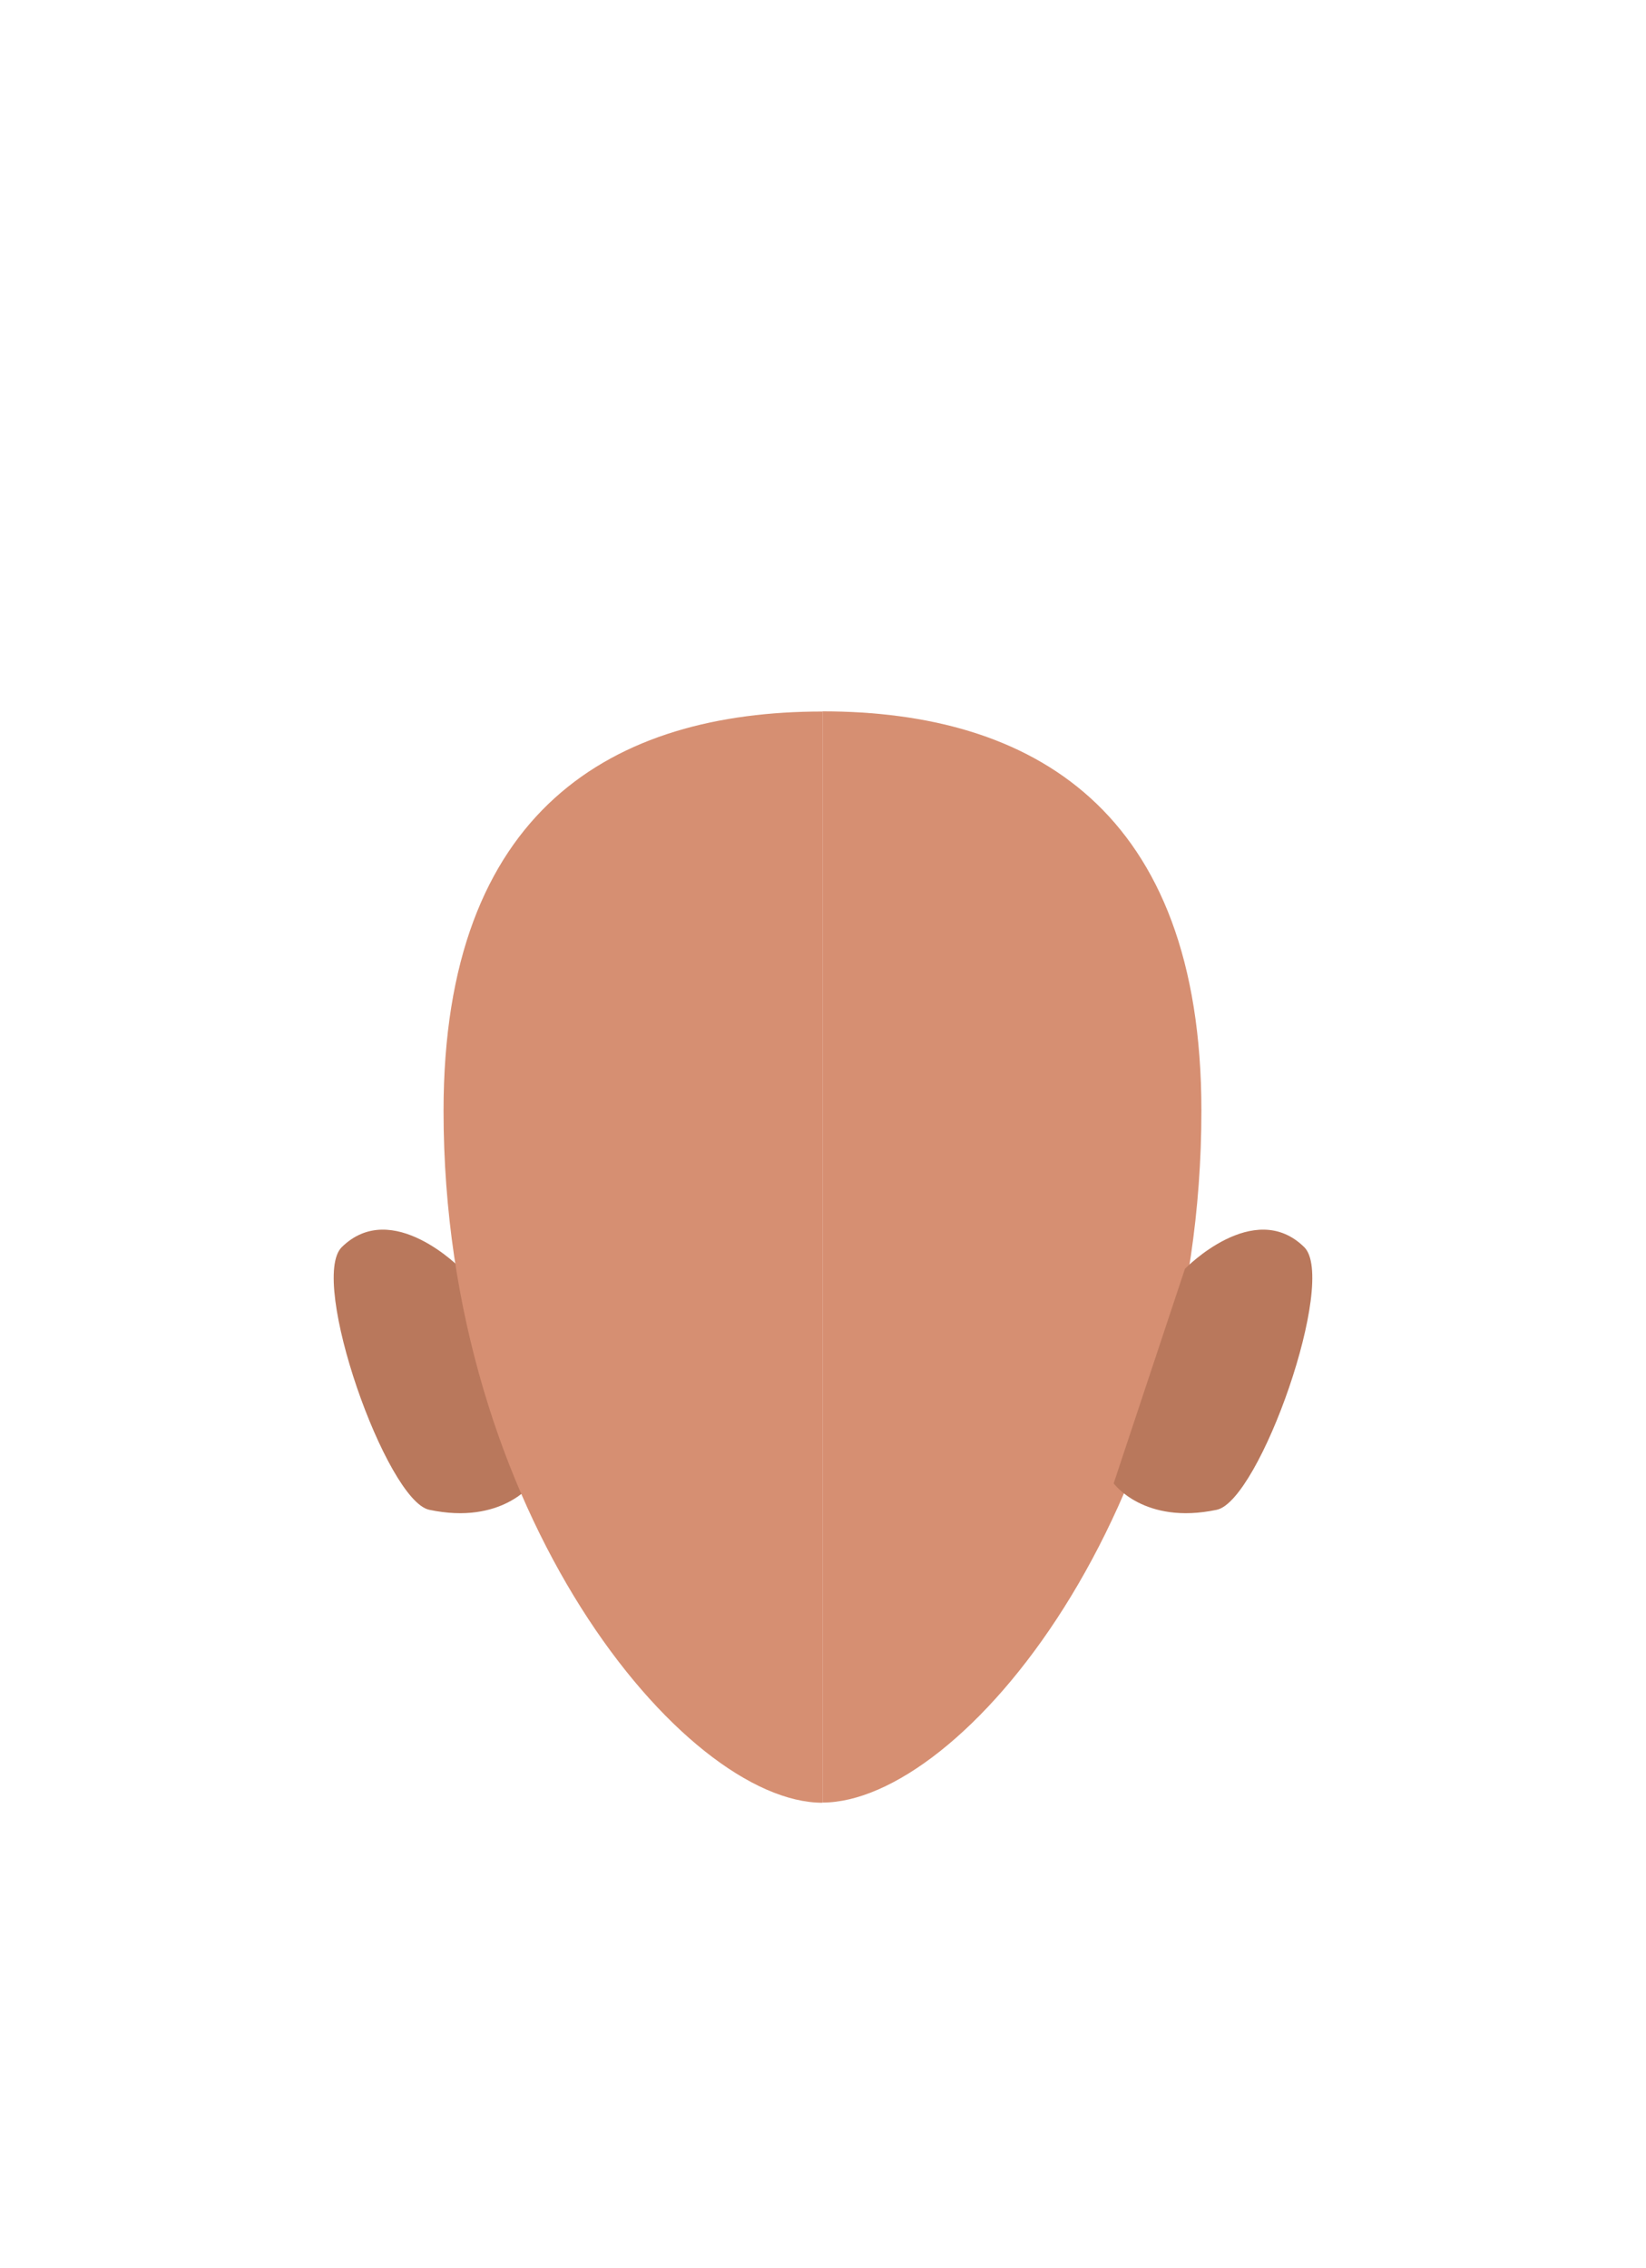 <svg id="Calque_9" data-name="Calque 9" xmlns="http://www.w3.org/2000/svg" viewBox="0 0 188 259.02"><defs><style>.cls-1{fill:#d68f72;}.cls-2{fill:#b9785c;}</style></defs><path class="cls-1" d="M93.94,81.23c23.91,0,43.28,11.19,43.28,45.61,0,46-27.44,79-43.28,79"/><path class="cls-2" d="M127.2,169.39l8.14-24.5s7.88-8.12,13.62-2.48c3.82,3.75-5.09,29-10,30C130.66,174.16,127.2,169.39,127.2,169.39Z"/><path class="cls-2" d="M60.8,169.39l-8.14-24.5s-7.88-8.12-13.62-2.48c-3.82,3.75,5.09,29,10,30C57.34,174.16,60.8,169.39,60.8,169.39Z"/><path class="cls-1" d="M93.94,205.86c-15.83,0-43.28-33.06-43.28-79,0-34.42,19.38-45.61,43.28-45.61"/></svg>